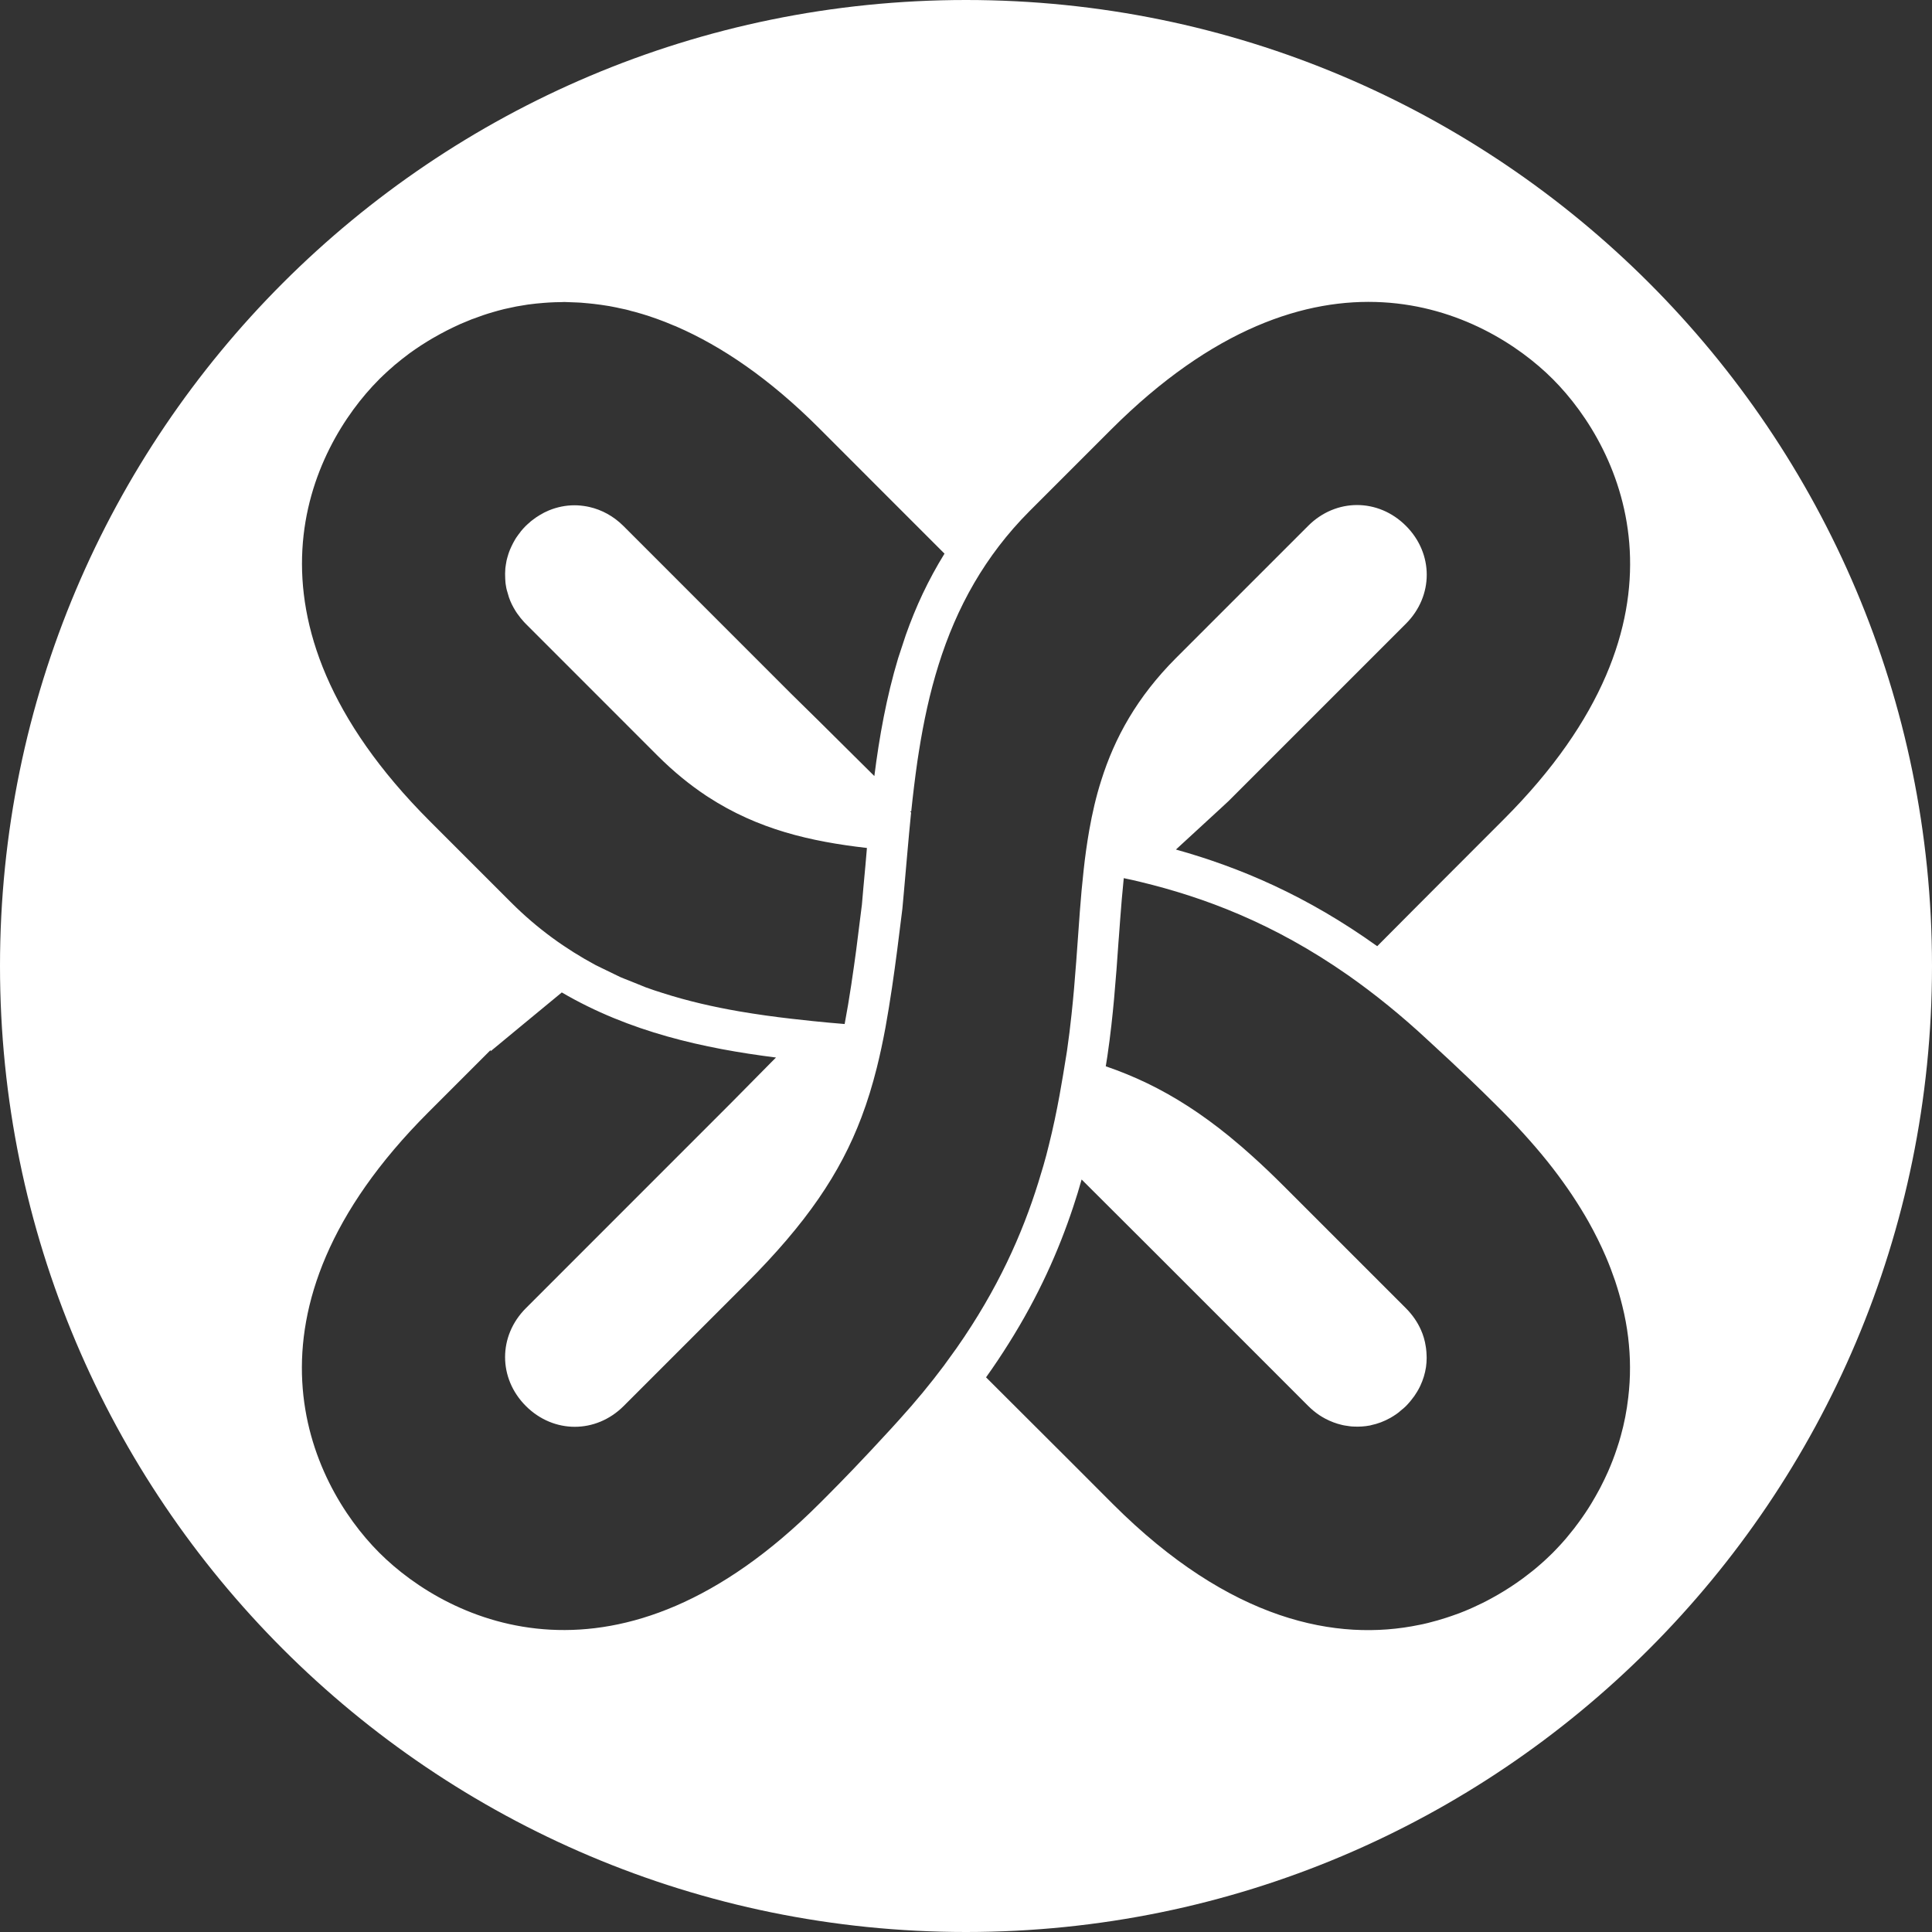 <?xml version="1.0" encoding="UTF-8"?>
<svg width="32px" height="32px" viewBox="0 0 32 32" version="1.1" xmlns="http://www.w3.org/2000/svg" xmlns:xlink="http://www.w3.org/1999/xlink">
    <rect x="0" y="0" width="32" height="32" fill="#333333" stroke="none"/>
    <title>logo-app-small</title>
    <g id="logo-app-small" stroke="none" stroke-width="1" fill="none" fill-rule="evenodd">
        <rect id="Square-Area" x="0" y="0" width="32" height="32"></rect>
        <g id="Group-2-Copy-2" fill="#FFFFFF">
            <path d="M16,0 C24.837,0 32,7.163 32,16 C32,24.837 24.837,32 16,32 C7.163,32 0,24.837 0,16 C0,7.163 7.163,0 16,0 Z M18.613,14.545 C18.601,14.662 18.59,14.779 18.58,14.897 C18.571,15.005 18.562,15.114 18.554,15.224 C18.546,15.318 18.539,15.413 18.533,15.509 L18.526,15.597 C18.516,15.754 18.504,15.911 18.492,16.071 C18.49,16.09 18.488,16.11 18.487,16.129 C18.466,16.407 18.441,16.689 18.408,16.981 C18.389,17.15 18.367,17.322 18.341,17.498 L18.328,17.579 L18.315,17.661 C18.55,17.742 18.777,17.834 19.001,17.942 C19.454,18.161 19.895,18.443 20.359,18.82 C20.431,18.879 20.505,18.941 20.578,19.004 C20.633,19.052 20.688,19.101 20.745,19.152 C20.913,19.303 21.085,19.467 21.263,19.645 L23.288,21.67 C23.395,21.778 23.478,21.898 23.535,22.027 C23.554,22.069 23.57,22.112 23.584,22.16 C23.598,22.207 23.608,22.254 23.615,22.302 C23.617,22.313 23.619,22.324 23.62,22.335 C23.625,22.374 23.628,22.414 23.629,22.455 L23.63,22.492 C23.63,22.542 23.626,22.592 23.619,22.644 C23.603,22.749 23.572,22.852 23.526,22.95 L23.518,22.967 C23.491,23.022 23.459,23.075 23.423,23.127 C23.419,23.132 23.414,23.138 23.41,23.143 C23.375,23.192 23.335,23.24 23.284,23.292 C23.259,23.317 23.232,23.339 23.204,23.361 L23.188,23.375 L23.171,23.39 C23.158,23.4 23.145,23.409 23.132,23.419 C23.098,23.443 23.063,23.465 23.028,23.485 C22.926,23.542 22.821,23.582 22.711,23.605 L22.693,23.61 C22.601,23.628 22.507,23.633 22.414,23.628 C22.395,23.627 22.375,23.626 22.356,23.623 L22.275,23.611 C22.258,23.609 22.242,23.604 22.226,23.601 C22.132,23.579 22.04,23.545 21.948,23.496 C21.915,23.479 21.883,23.459 21.849,23.437 C21.786,23.394 21.725,23.344 21.668,23.287 L19.164,20.782 L17.915,19.536 C17.873,19.686 17.827,19.837 17.776,19.989 C17.534,20.719 17.199,21.471 16.708,22.251 C16.592,22.436 16.468,22.623 16.332,22.813 L17.777,24.255 L18.43,24.909 C20.377,26.856 22.147,27.197 23.513,26.912 L23.572,26.9 C23.624,26.889 23.673,26.876 23.724,26.862 L23.81,26.839 C23.858,26.825 23.905,26.811 23.951,26.796 C23.98,26.787 24.009,26.777 24.038,26.767 C24.084,26.752 24.129,26.736 24.173,26.719 C24.199,26.709 24.224,26.698 24.248,26.689 C24.3,26.668 24.352,26.646 24.402,26.623 C24.508,26.575 24.61,26.525 24.707,26.471 C24.853,26.392 24.989,26.307 25.117,26.219 C25.152,26.194 25.187,26.17 25.221,26.145 C25.245,26.127 25.27,26.108 25.293,26.09 L25.382,26.021 C25.404,26.003 25.426,25.985 25.448,25.967 C25.479,25.941 25.508,25.916 25.537,25.89 C25.554,25.874 25.572,25.859 25.589,25.843 C25.614,25.82 25.636,25.797 25.66,25.776 C25.678,25.759 25.697,25.74 25.718,25.72 C25.737,25.701 25.757,25.68 25.776,25.66 C25.829,25.605 25.882,25.547 25.936,25.484 C25.952,25.464 25.969,25.443 25.986,25.423 C26.042,25.356 26.097,25.286 26.151,25.211 C26.222,25.114 26.292,25.011 26.358,24.902 C26.405,24.825 26.45,24.743 26.495,24.661 C26.499,24.653 26.504,24.644 26.508,24.636 C26.552,24.551 26.594,24.465 26.633,24.377 C26.688,24.252 26.739,24.121 26.783,23.986 C26.806,23.918 26.827,23.851 26.846,23.78 C26.902,23.579 26.944,23.367 26.969,23.147 C26.988,22.985 26.999,22.818 26.998,22.646 C26.998,22.484 26.987,22.318 26.967,22.148 C26.946,21.978 26.915,21.805 26.871,21.63 C26.839,21.5 26.801,21.367 26.757,21.233 L26.752,21.217 C26.706,21.083 26.655,20.947 26.596,20.81 C26.515,20.622 26.421,20.432 26.313,20.239 C26.232,20.096 26.143,19.951 26.046,19.805 C26.044,19.802 26.042,19.798 26.039,19.794 C25.941,19.648 25.835,19.5 25.72,19.351 C25.604,19.201 25.48,19.051 25.339,18.892 C25.204,18.739 25.062,18.586 24.907,18.43 L24.763,18.286 C24.527,18.051 24.196,17.728 23.665,17.242 C23.21,16.817 22.764,16.459 22.33,16.154 C21.091,15.288 19.939,14.861 18.893,14.608 L18.753,14.575 L18.613,14.545 Z M25.719,6.279 C24.585,5.145 21.778,3.741 18.402,7.116 L17.052,8.466 C16.679,8.84 16.38,9.238 16.137,9.654 C15.629,10.525 15.374,11.473 15.221,12.44 L15.196,12.601 C15.156,12.88 15.122,13.159 15.093,13.439 L15.072,13.437 L15.091,13.456 C15.069,13.674 15.049,13.891 15.03,14.109 C15.01,14.334 14.991,14.558 14.971,14.779 L14.946,15.054 C14.888,15.527 14.834,15.957 14.775,16.354 L14.722,16.694 L14.666,17.02 C14.623,17.251 14.576,17.472 14.523,17.684 C14.451,17.97 14.369,18.241 14.269,18.504 C13.918,19.433 13.359,20.259 12.355,21.263 L10.33,23.288 C9.871,23.747 9.169,23.747 8.71,23.288 C8.251,22.829 8.251,22.127 8.71,21.668 L12.116,18.261 L12.777,17.592 L12.853,17.516 C11.655,17.365 10.428,17.094 9.305,16.438 L8.618,17.005 L8.126,17.412 L8.126,17.392 L7.092,18.426 C3.771,21.748 5.121,24.556 6.281,25.717 C7.442,26.878 10.25,28.228 13.57,24.906 L13.714,24.762 C13.949,24.526 14.272,24.195 14.758,23.665 C14.804,23.615 14.849,23.565 14.894,23.515 C15.168,23.213 15.413,22.915 15.633,22.621 L15.846,22.326 C16.524,21.357 16.932,20.44 17.198,19.585 L17.282,19.307 C17.315,19.193 17.345,19.08 17.372,18.968 C17.443,18.685 17.5,18.41 17.549,18.143 L17.608,17.804 L17.662,17.473 C17.665,17.45 17.669,17.426 17.673,17.404 C17.703,17.2 17.727,16.999 17.748,16.802 C17.779,16.514 17.803,16.232 17.823,15.958 C17.823,15.95 17.824,15.942 17.825,15.935 C17.846,15.648 17.865,15.367 17.886,15.093 L17.914,14.753 L17.948,14.417 C17.972,14.192 18.003,13.971 18.041,13.753 C18.091,13.472 18.153,13.197 18.239,12.929 C18.462,12.219 18.832,11.546 19.481,10.896 L21.667,8.71 C22.126,8.25 22.828,8.25 23.287,8.71 C23.746,9.169 23.746,9.87 23.287,10.33 L20.513,13.104 L20.35,13.267 C20.35,13.267 20.199,13.407 20.199,13.407 L19.477,14.071 C20.536,14.367 21.642,14.835 22.811,15.672 L23.411,15.069 L23.845,14.634 L24.908,13.57 C28.229,10.248 26.879,7.44 25.719,6.279 Z M9.35,5.002 C9.331,5.002 9.313,5.004 9.294,5.004 C9.229,5.004 9.165,5.007 9.103,5.01 C9.074,5.012 9.044,5.013 9.015,5.016 C8.924,5.023 8.835,5.032 8.747,5.044 C8.74,5.045 8.734,5.046 8.728,5.047 C8.669,5.056 8.611,5.066 8.553,5.076 C8.544,5.078 8.535,5.08 8.525,5.082 C8.469,5.093 8.413,5.105 8.357,5.118 C8.349,5.12 8.341,5.123 8.333,5.124 C8.277,5.138 8.221,5.153 8.161,5.171 C8.052,5.202 7.946,5.239 7.844,5.278 C7.834,5.282 7.822,5.286 7.812,5.289 C7.803,5.293 7.795,5.296 7.786,5.3 C7.756,5.312 7.728,5.325 7.699,5.336 C7.674,5.347 7.648,5.357 7.622,5.368 C7.615,5.371 7.609,5.374 7.601,5.378 C7.533,5.409 7.465,5.441 7.399,5.475 L7.384,5.483 C7.319,5.516 7.256,5.551 7.195,5.586 C7.184,5.593 7.174,5.598 7.163,5.604 C7.104,5.639 7.046,5.674 6.991,5.71 C6.984,5.715 6.978,5.719 6.97,5.723 C6.907,5.765 6.846,5.806 6.787,5.849 C6.785,5.851 6.782,5.853 6.779,5.855 C6.699,5.914 6.624,5.974 6.552,6.034 C6.548,6.037 6.542,6.042 6.538,6.045 L6.488,6.09 C6.462,6.112 6.436,6.134 6.412,6.157 C6.372,6.193 6.334,6.23 6.297,6.266 L6.288,6.274 L6.28,6.283 C5.146,7.417 3.744,10.225 7.117,13.599 L8.467,14.949 C8.903,15.385 9.372,15.719 9.862,15.983 L9.968,16.035 C10.033,16.067 10.098,16.099 10.164,16.13 L10.273,16.183 C10.32,16.204 10.368,16.221 10.415,16.24 L10.559,16.298 C10.604,16.315 10.648,16.335 10.692,16.352 C10.786,16.386 10.882,16.419 10.977,16.448 C11.392,16.581 11.818,16.678 12.247,16.752 C12.39,16.776 12.534,16.799 12.678,16.819 C12.822,16.839 12.967,16.858 13.111,16.874 L13.458,16.912 L13.724,16.938 L13.99,16.961 C14.029,16.752 14.067,16.531 14.102,16.296 C14.104,16.284 14.106,16.272 14.107,16.259 C14.133,16.093 14.156,15.919 14.181,15.738 C14.212,15.5 14.243,15.249 14.276,14.983 L14.299,14.717 C14.311,14.587 14.323,14.456 14.335,14.325 L14.347,14.186 L14.359,14.045 C13.422,13.938 12.556,13.737 11.733,13.203 C11.721,13.195 11.709,13.188 11.696,13.179 C11.425,12.999 11.158,12.782 10.894,12.519 L8.708,10.332 C8.687,10.311 8.668,10.29 8.65,10.268 C8.64,10.257 8.63,10.246 8.621,10.234 C8.601,10.209 8.582,10.184 8.564,10.158 C8.556,10.147 8.548,10.135 8.541,10.123 C8.495,10.05 8.457,9.974 8.43,9.895 L8.395,9.776 C8.392,9.765 8.39,9.755 8.387,9.744 L8.384,9.727 L8.375,9.673 L8.372,9.646 C8.371,9.636 8.37,9.626 8.37,9.616 C8.37,9.606 8.368,9.596 8.368,9.586 L8.366,9.501 L8.37,9.413 C8.373,9.392 8.376,9.371 8.379,9.35 C8.382,9.333 8.385,9.315 8.388,9.298 L8.39,9.286 C8.394,9.271 8.397,9.255 8.402,9.239 L8.42,9.178 L8.433,9.14 C8.442,9.116 8.451,9.093 8.462,9.071 L8.469,9.055 L8.497,8.998 C8.5,8.991 8.504,8.983 8.509,8.976 C8.515,8.965 8.521,8.954 8.529,8.94 C8.54,8.922 8.551,8.903 8.564,8.886 C8.566,8.883 8.568,8.881 8.57,8.878 L8.587,8.854 L8.611,8.823 L8.629,8.798 C8.653,8.769 8.679,8.74 8.707,8.712 C8.729,8.69 8.751,8.671 8.775,8.651 C8.782,8.644 8.788,8.637 8.796,8.632 C8.801,8.627 8.807,8.623 8.814,8.618 C8.855,8.585 8.898,8.556 8.942,8.53 C8.99,8.501 9.038,8.476 9.089,8.455 C9.227,8.398 9.371,8.369 9.516,8.369 C9.583,8.369 9.65,8.376 9.717,8.388 C9.732,8.391 9.746,8.394 9.761,8.397 C9.965,8.443 10.162,8.548 10.327,8.713 L13.101,11.488 L13.57,11.949 L14.482,12.854 C14.564,12.205 14.682,11.547 14.876,10.902 L15.003,10.517 C15.085,10.286 15.177,10.058 15.284,9.832 C15.39,9.609 15.509,9.388 15.644,9.17 L14.614,8.14 L13.567,7.092 C12.743,6.268 11.952,5.735 11.208,5.411 C11.202,5.409 11.195,5.405 11.188,5.402 C11.179,5.399 11.17,5.395 11.161,5.392 C11.114,5.372 11.067,5.353 11.021,5.334 C11.003,5.327 10.986,5.32 10.968,5.314 C10.905,5.29 10.843,5.267 10.781,5.247 C10.776,5.245 10.77,5.243 10.765,5.241 C10.681,5.213 10.598,5.189 10.516,5.166 C10.497,5.161 10.479,5.156 10.46,5.152 C10.429,5.143 10.399,5.134 10.368,5.127 C10.33,5.118 10.292,5.111 10.255,5.103 C10.241,5.1 10.226,5.096 10.211,5.093 L10.092,5.07 L9.949,5.048 L9.924,5.045 C9.866,5.037 9.809,5.03 9.753,5.025 L9.663,5.017 C9.648,5.016 9.633,5.014 9.619,5.013 C9.599,5.011 9.579,5.012 9.559,5.01 C9.506,5.008 9.454,5.005 9.401,5.004 C9.384,5.004 9.367,5.002 9.35,5.002 Z" id="Combined-Shape"></path>
        </g>
    </g>
</svg>